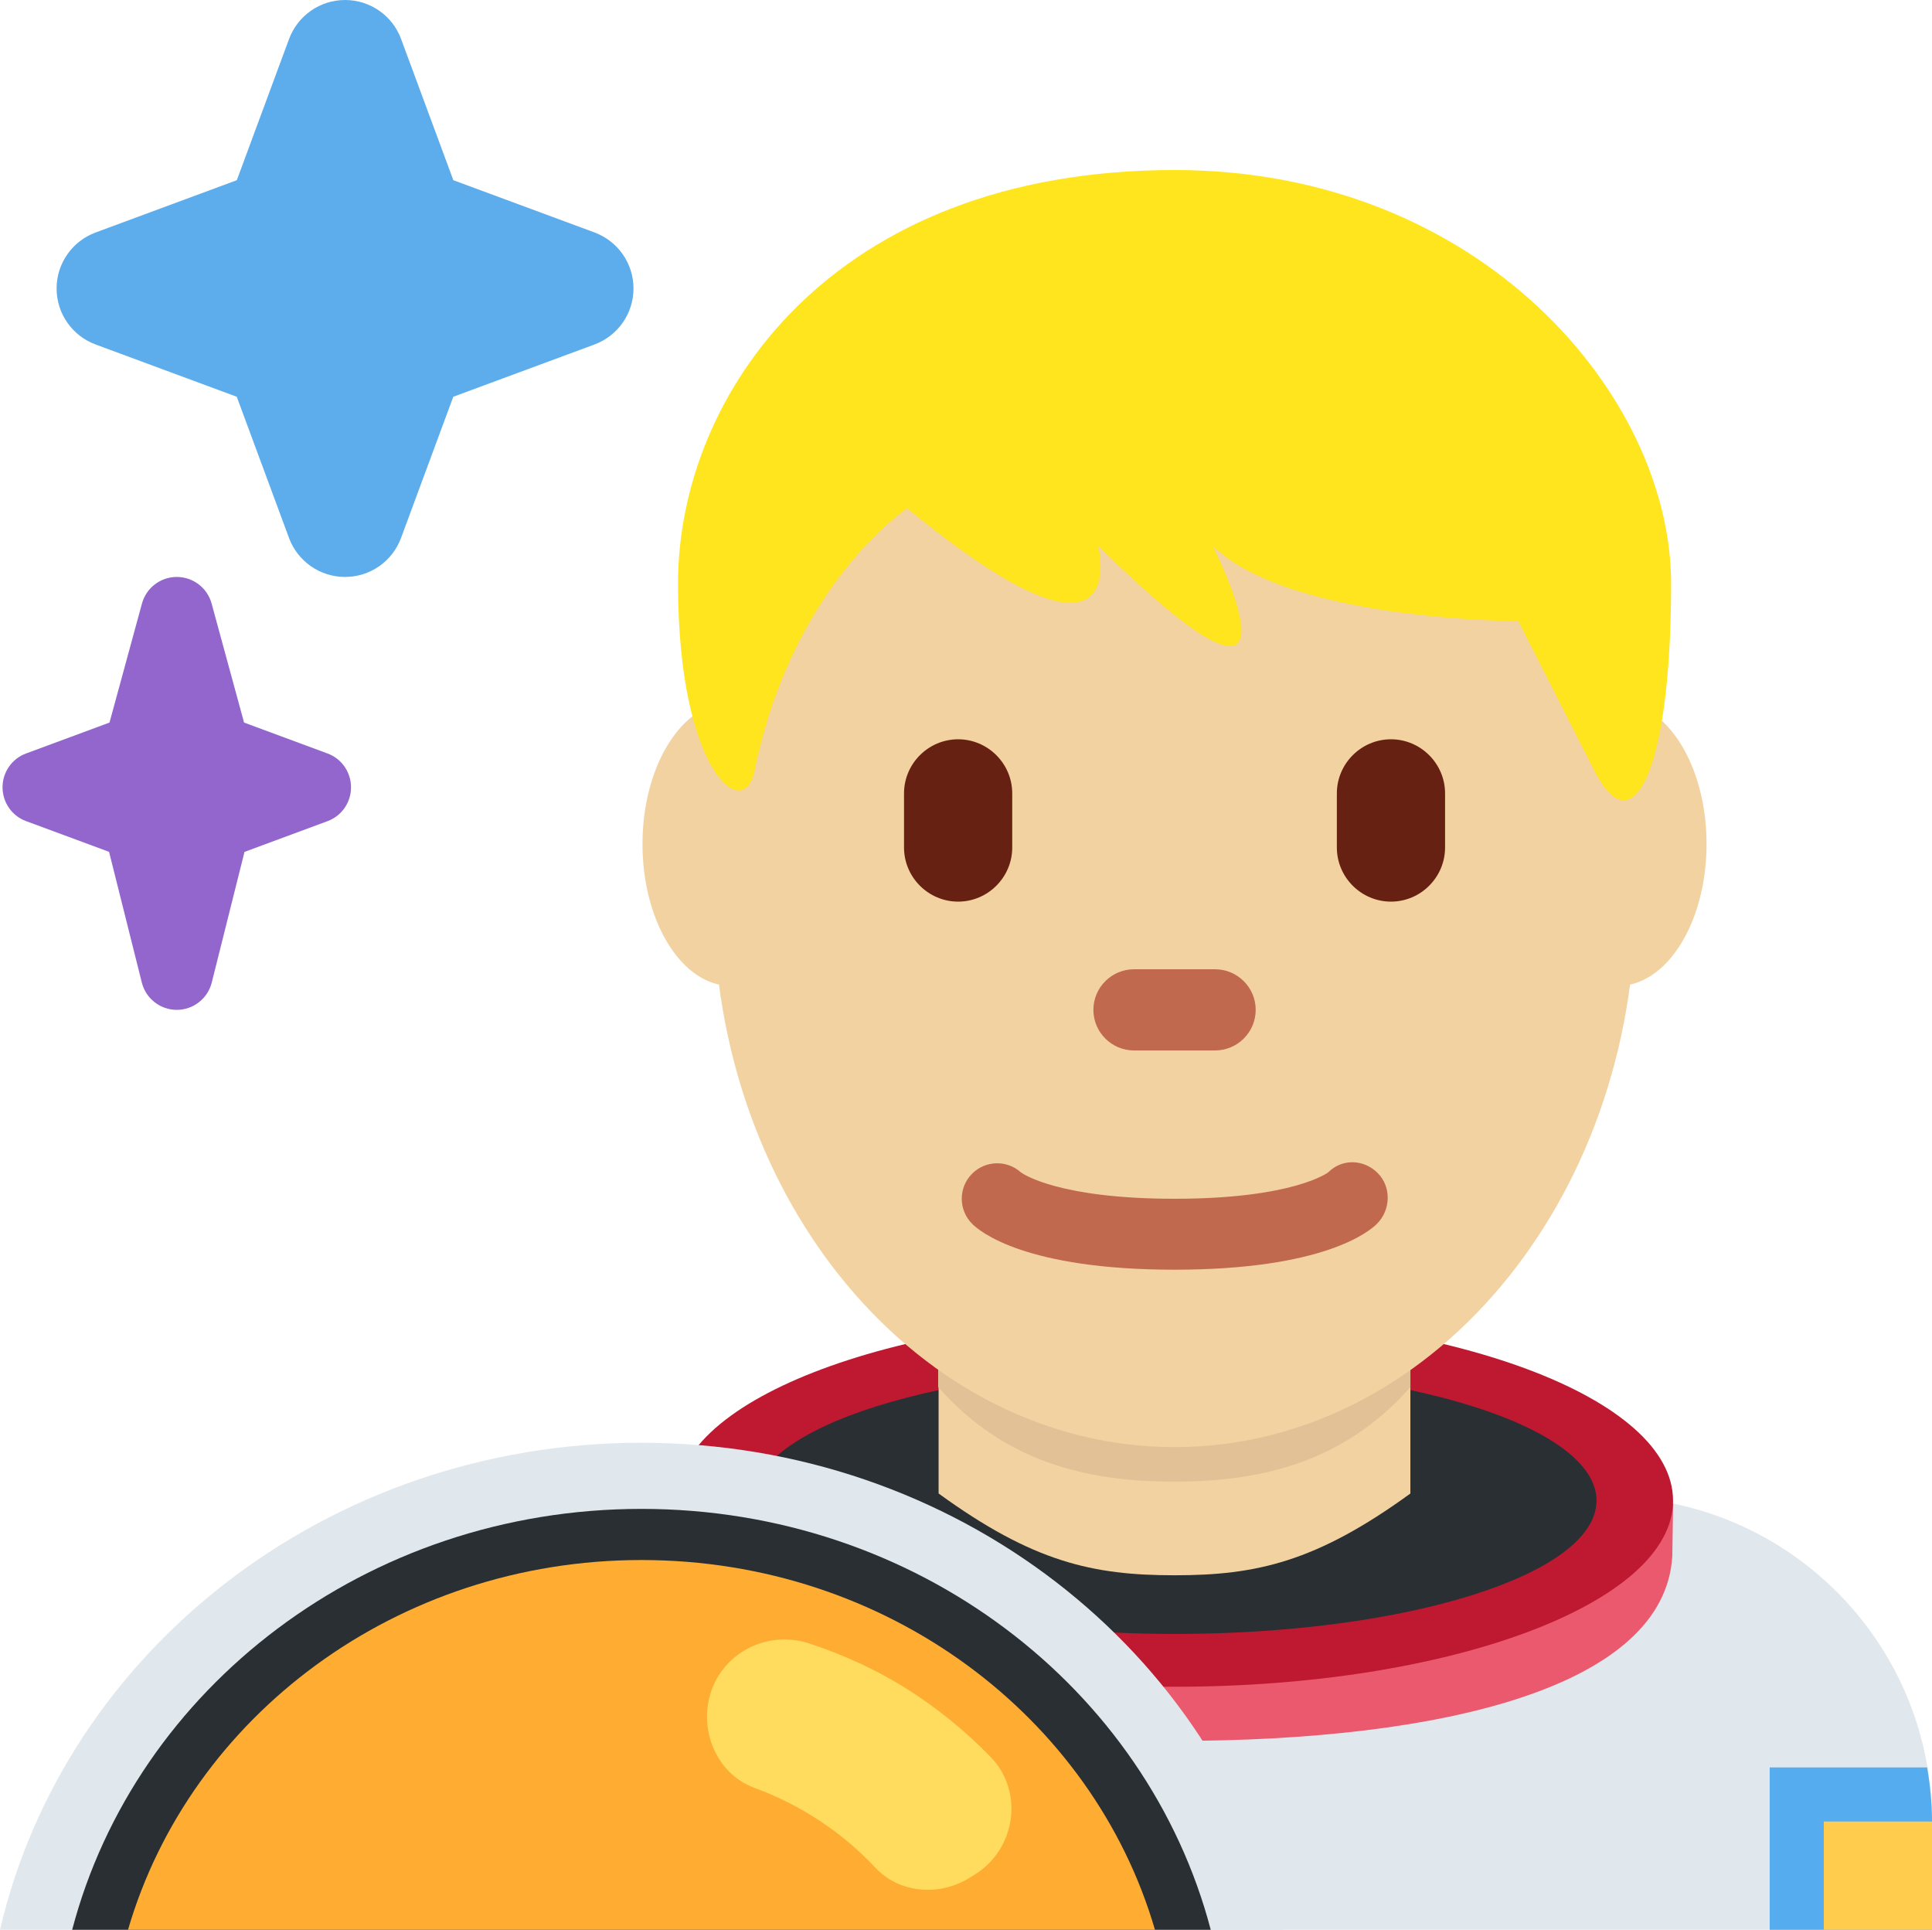 <?xml version="1.0" encoding="UTF-8" standalone="no"?>
<svg
   xmlns:dc="http://purl.org/dc/elements/1.1/"
   xmlns:cc="http://creativecommons.org/ns#"
   xmlns:rdf="http://www.w3.org/1999/02/22-rdf-syntax-ns#"
   xmlns:svg="http://www.w3.org/2000/svg"
   xmlns="http://www.w3.org/2000/svg"
   xmlns:sodipodi="http://sodipodi.sourceforge.net/DTD/sodipodi-0.dtd"
   xmlns:inkscape="http://www.inkscape.org/namespaces/inkscape"
   viewBox="0 0 35.709 35.662"
   id="svg2"
   version="1.1"
   inkscape:version="0.91 r13725"
   sodipodi:docname="1f468-1f3fc-200d-1f680.svg"
   width="35.709"
   height="35.662">
  <defs
     id="defs46" />
  <sodipodi:namedview
     pagecolor="#ffffff"
     bordercolor="#666666"
     borderopacity="1"
     objecttolerance="10"
     gridtolerance="10"
     guidetolerance="10"
     inkscape:pageopacity="0"
     inkscape:pageshadow="2"
     inkscape:window-width="640"
     inkscape:window-height="480"
     id="namedview44"
     showgrid="false"
     inkscape:zoom="6.5555556"
     inkscape:cx="17.709"
     inkscape:cy="18"
     inkscape:window-x="0"
     inkscape:window-y="0"
     inkscape:window-maximized="0"
     inkscape:current-layer="svg2" />
  <path
     d="m 35.709,35.662 0,-2 c 0,-3.314 -2.686,-6 -6,-6 l -16,0 c -3.313,0 -6,2.686 -6,6 l 0,2 28,0 z"
     id="path4"
     inkscape:connector-curvature="0"
     style="fill:#e1e8ed" />
  <path
     d="m 29.508,27.789 c 0,1.36 -3.491,2.434 -7.799,2.434 -4.308,0 -7.798,-1.06 -7.798,-2.42 0,-0.062 0.015,-0.141 0.029,-0.141 l -0.734,0 -0.705,0.099 0.005,1.019 c 0.114,2.405 4.186,3.392 9.204,3.392 4.997,0 9.054,-1.009 9.199,-3.413 l 0.015,-0.974 c -0.001,-0.001 -1.416,-0.058 -1.416,0.004 z"
     id="path6"
     inkscape:connector-curvature="0"
     style="fill:#ea596e" />
  <path
     d="m 21.709,24.294 c -5.089,0 -9.214,1.539 -9.214,3.438 0,1.899 4.125,3.439 9.214,3.439 5.089,0 9.214,-1.54 9.214,-3.439 0,-1.899 -4.125,-3.438 -9.214,-3.438"
     id="path8"
     inkscape:connector-curvature="0"
     style="fill:#be1931" />
  <path
     d="m 21.709,30.195 c -4.307,0 -7.799,-1.104 -7.799,-2.464 0,-1.359 3.492,-2.463 7.799,-2.463 4.307,0 7.799,1.104 7.799,2.463 0,1.361 -3.492,2.464 -7.799,2.464"
     id="path10"
     inkscape:connector-curvature="0"
     style="fill:#292f33" />
  <path
     d="m 17.349,27.6 c 1.744,1.267 2.848,1.511 4.36,1.511 1.512,0 2.615,-0.245 4.359,-1.511 l 0,-3.812 -8.72,0 0,3.812 z"
     id="path12"
     inkscape:connector-curvature="0"
     style="fill:#f3d2a2" />
  <path
     d="m 17.341,25.635 c 1.216,1.374 2.724,1.746 4.364,1.746 1.639,0 3.146,-0.373 4.363,-1.746 l 0,-3.491 -8.728,0 0,3.491 z"
     id="path14"
     inkscape:connector-curvature="0"
     style="fill:#e2c196" />
  <path
     d="m 15.153,15.598 c 0,1.448 -0.734,2.622 -1.639,2.622 -0.905,0 -1.639,-1.174 -1.639,-2.622 0,-1.448 0.734,-2.623 1.639,-2.623 0.905,-10e-4 1.639,1.174 1.639,2.623 m 16.389,0 c 0,1.448 -0.733,2.622 -1.639,2.622 -0.905,0 -1.639,-1.174 -1.639,-2.622 0,-1.448 0.733,-2.623 1.639,-2.623 0.906,-10e-4 1.639,1.174 1.639,2.623"
     id="path16"
     inkscape:connector-curvature="0"
     style="fill:#f3d2a2" />
  <path
     d="m 13.186,16.621 c 0,-5.589 3.816,-10.121 8.523,-10.121 4.707,0 8.522,4.532 8.522,10.121 0,5.589 -3.815,10.121 -8.522,10.121 -4.706,0 -8.523,-4.531 -8.523,-10.121"
     id="path18"
     inkscape:connector-curvature="0"
     style="fill:#f3d2a2" />
  <path
     d="m 21.709,23.464 c -2.754,0 -3.6,-0.705 -3.741,-0.848 -0.256,-0.256 -0.256,-0.671 0,-0.927 0.248,-0.248 0.646,-0.255 0.902,-0.023 0.052,0.037 0.721,0.487 2.839,0.487 2.2,0 2.836,-0.485 2.842,-0.49 0.256,-0.255 0.657,-0.243 0.913,0.015 0.256,0.256 0.242,0.683 -0.014,0.938 -0.141,0.143 -0.987,0.848 -3.741,0.848"
     id="path20"
     inkscape:connector-curvature="0"
     style="fill:#c1694f" />
  <path
     d="m 21.709,3.142 c 5.648,0 9.178,4.168 9.178,7.641 0,3.473 -0.706,4.863 -1.412,3.473 l -1.412,-2.778 c 0,0 -4.235,0 -5.647,-1.39 0,0 2.118,4.168 -2.118,0 0,0 0.706,2.779 -3.53,-0.694 0,0 -2.118,1.389 -2.824,4.862 -0.196,0.964 -1.412,0 -1.412,-3.473 -10e-4,-3.473 2.823,-7.641 9.177,-7.641"
     id="path22"
     inkscape:connector-curvature="0"
     style="fill:#ffe51e" />
  <path
     d="m 17.709,16.662 c -0.55,0 -1,-0.45 -1,-1 l 0,-1 c 0,-0.55 0.45,-1 1,-1 0.55,0 1,0.45 1,1 l 0,1 c 0,0.55 -0.45,1 -1,1 m 8,0 c -0.55,0 -1,-0.45 -1,-1 l 0,-1 c 0,-0.55 0.45,-1 1,-1 0.55,0 1,0.45 1,1 l 0,1 c 0,0.55 -0.45,1 -1,1"
     id="path24"
     inkscape:connector-curvature="0"
     style="fill:#662113" />
  <path
     d="m 22.459,19.412 -1.5,0 c -0.413,0 -0.75,-0.337 -0.75,-0.75 0,-0.413 0.337,-0.75 0.75,-0.75 l 1.5,0 c 0.413,0 0.75,0.337 0.75,0.75 0,0.413 -0.337,0.75 -0.75,0.75"
     id="path26"
     inkscape:connector-curvature="0"
     style="fill:#c1694f" />
  <path
     d="m 32.709,32.662 0,3 3,0 0,-2 c 0,-0.341 -0.035,-0.674 -0.09,-1 l -2.91,0 z"
     id="path28"
     inkscape:connector-curvature="0"
     style="fill:#55acee" />
  <path
     d="m 33.709,33.662 2,0 0,2 -2,0 z"
     id="path30"
     inkscape:connector-curvature="0"
     style="fill:#ffcc4d" />
  <path
     d="m 23.713,35.662 c -1.198,-5.146 -6.048,-9 -11.857,-9 -5.809,0 -10.658,3.854 -11.856,9 l 23.713,0 z"
     id="path32"
     inkscape:connector-curvature="0"
     style="fill:#e1e8ed" />
  <path
     d="m 22.378,35.662 c -1.173,-4.464 -5.432,-7.778 -10.522,-7.778 -5.089,0 -9.349,3.314 -10.522,7.778 l 21.044,0 z"
     id="path34"
     inkscape:connector-curvature="0"
     style="fill:#292f33" />
  <path
     d="m 21.347,35.662 c -1.148,-3.937 -4.956,-6.833 -9.49,-6.833 -4.534,0 -8.343,2.896 -9.491,6.833 l 18.981,0 z"
     id="path36"
     inkscape:connector-curvature="0"
     style="fill:#ffac33" />
  <path
     d="m 17.904,34.711 0.103,-0.063 c 0.767,-0.467 0.928,-1.538 0.3,-2.182 -0.467,-0.48 -0.993,-0.909 -1.566,-1.268 -0.56,-0.35 -1.158,-0.621 -1.784,-0.827 -0.828,-0.272 -1.711,0.232 -1.866,1.092 -0.119,0.66 0.225,1.346 0.855,1.577 0.865,0.318 1.627,0.827 2.232,1.474 0.442,0.472 1.173,0.533 1.726,0.197"
     id="path38"
     inkscape:connector-curvature="0"
     style="fill:#ffdc5d" />
  <path
     d="m 6.053,13.924 -1.542,-0.571 -0.6,-2.2 c -0.079,-0.29 -0.343,-0.491 -0.644,-0.491 -0.3,0 -0.564,0.201 -0.643,0.491 l -0.6,2.2 -1.542,0.571 C 0.22,14.02 0.047,14.27 0.047,14.549 c 0,0.279 0.173,0.529 0.435,0.625 l 1.534,0.568 0.605,2.414 c 0.074,0.297 0.341,0.506 0.646,0.506 0.306,0 0.573,-0.209 0.647,-0.505 l 0.605,-2.414 1.534,-0.568 c 0.262,-0.096 0.435,-0.346 0.435,-0.625 0,-0.28 -0.173,-0.53 -0.435,-0.626"
     id="path40"
     inkscape:connector-curvature="0"
     style="fill:#9266cc" />
  <path
     d="M 10.989,4.296 8.379,3.33 7.413,0.72 C 7.253,0.287 6.84,0 6.378,0 5.917,0 5.504,0.287 5.343,0.72 L 4.377,3.33 1.768,4.296 C 1.334,4.457 1.046,4.869 1.046,5.331 c 0,0.462 0.287,0.874 0.721,1.035 l 2.609,0.966 0.966,2.61 c 0.161,0.433 0.575,0.72 1.035,0.72 0.462,0 0.875,-0.287 1.035,-0.72 l 0.966,-2.61 2.61,-0.966 c 0.433,-0.161 0.721,-0.573 0.721,-1.035 0,-0.462 -0.288,-0.874 -0.72,-1.035"
     id="path42"
     inkscape:connector-curvature="0"
     style="fill:#5dadec" />
</svg>
